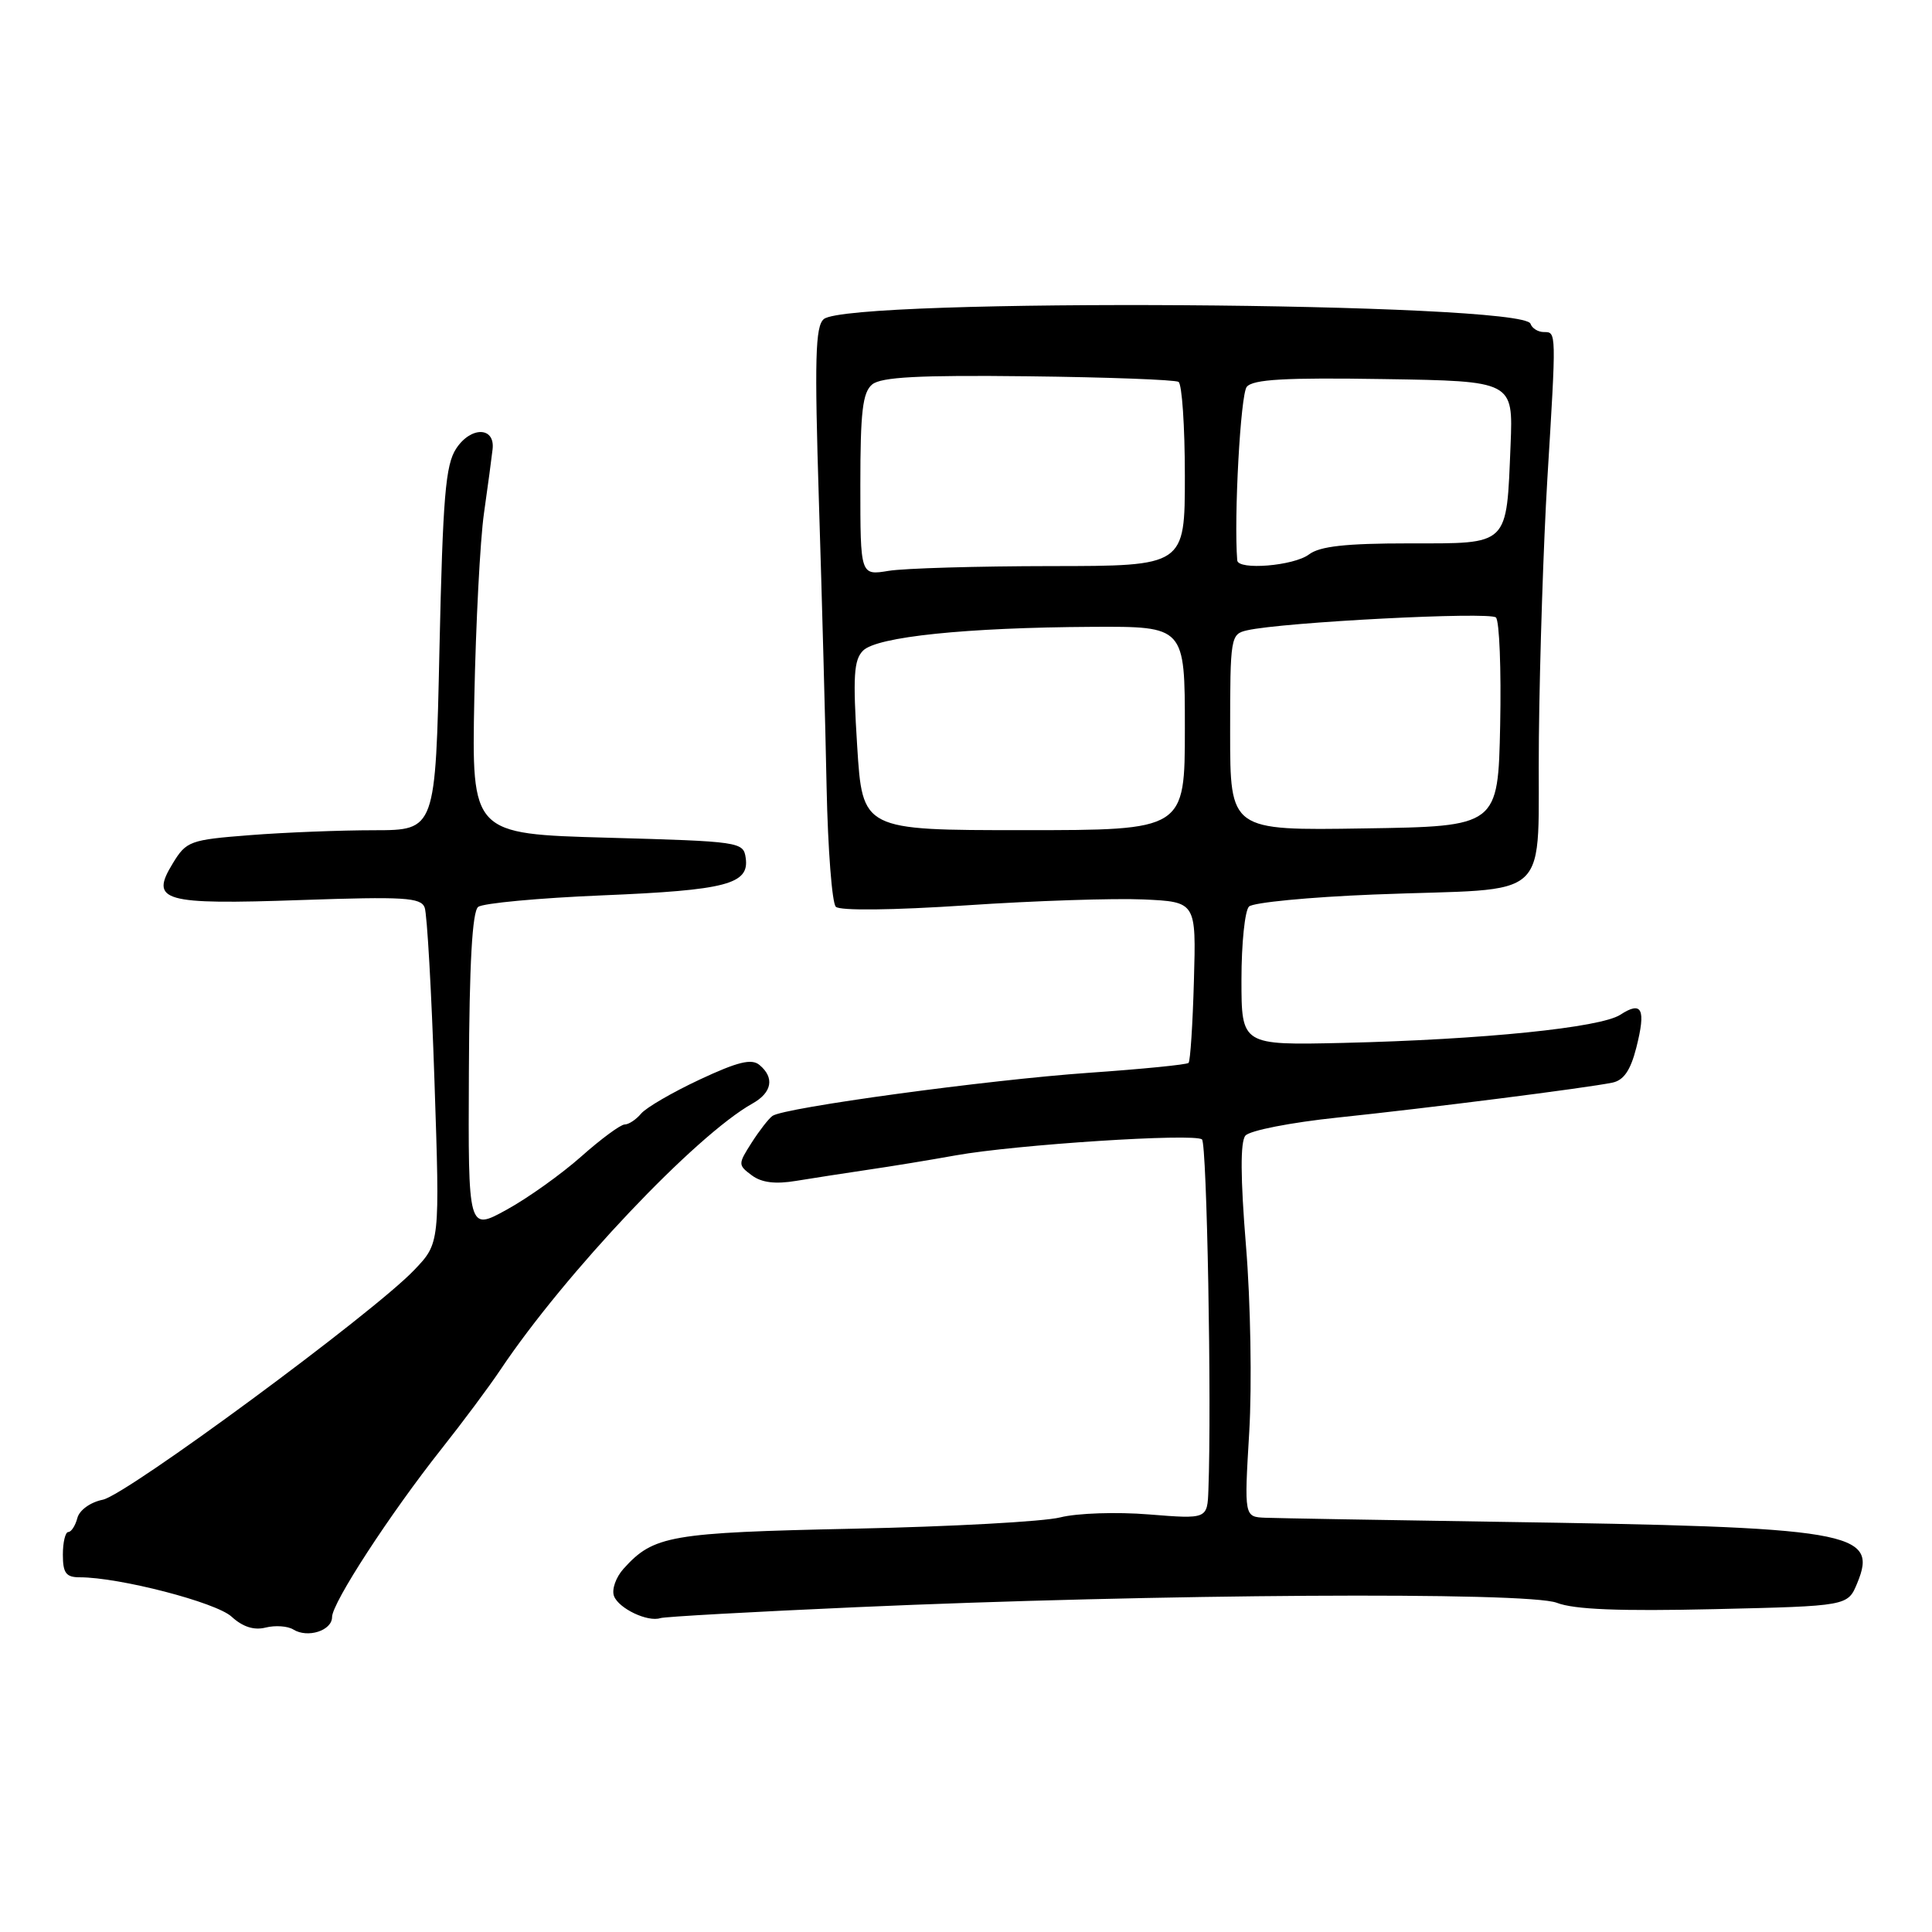 <?xml version="1.0" encoding="UTF-8" standalone="no"?>
<!DOCTYPE svg PUBLIC "-//W3C//DTD SVG 1.1//EN" "http://www.w3.org/Graphics/SVG/1.1/DTD/svg11.dtd" >
<svg xmlns="http://www.w3.org/2000/svg" xmlns:xlink="http://www.w3.org/1999/xlink" version="1.1" viewBox="0 0 256 256">
 <g >
 <path fill="currentColor"
d=" M 44.00 214.27 C 44.00 212.40 51.66 200.63 58.49 192.00 C 61.32 188.43 64.84 183.70 66.31 181.50 C 74.85 168.74 92.17 150.44 99.71 146.22 C 102.30 144.77 102.66 142.79 100.63 141.11 C 99.59 140.24 97.75 140.69 92.71 143.05 C 89.10 144.74 85.61 146.77 84.95 147.56 C 84.29 148.35 83.31 149.00 82.77 149.00 C 82.24 149.00 79.64 150.91 77.01 153.25 C 74.37 155.59 69.93 158.76 67.12 160.30 C 62.03 163.10 62.03 163.10 62.13 142.08 C 62.19 127.65 62.58 120.78 63.36 120.17 C 63.99 119.68 71.39 118.99 79.81 118.64 C 96.25 117.96 99.31 117.16 98.81 113.68 C 98.51 111.55 98.06 111.49 80.50 111.00 C 62.50 110.50 62.50 110.50 62.85 92.50 C 63.05 82.60 63.62 71.58 64.13 68.00 C 64.64 64.42 65.15 60.61 65.27 59.53 C 65.62 56.53 62.39 56.47 60.44 59.45 C 59.03 61.61 58.68 65.81 58.23 86.01 C 57.71 110.00 57.71 110.00 49.60 110.01 C 45.15 110.01 37.74 110.30 33.14 110.66 C 25.16 111.28 24.69 111.45 22.89 114.41 C 19.83 119.41 21.53 119.90 39.90 119.26 C 53.53 118.79 55.76 118.92 56.27 120.25 C 56.59 121.10 57.18 131.45 57.57 143.26 C 58.29 164.72 58.29 164.72 54.89 168.28 C 49.48 173.97 16.79 198.08 13.62 198.72 C 11.98 199.05 10.52 200.10 10.25 201.15 C 9.98 202.17 9.44 203.00 9.05 203.00 C 8.66 203.00 8.33 204.35 8.33 206.00 C 8.33 208.44 8.75 209.00 10.56 209.00 C 15.82 209.00 28.63 212.32 30.69 214.22 C 32.16 215.57 33.66 216.05 35.20 215.66 C 36.48 215.34 38.13 215.46 38.87 215.92 C 40.77 217.10 44.00 216.06 44.00 214.27 Z  M 113.50 212.96 C 152.99 211.20 202.46 210.89 206.29 212.38 C 208.58 213.27 214.57 213.51 227.17 213.22 C 244.84 212.81 244.84 212.81 246.09 209.78 C 248.93 202.92 245.54 202.35 198.00 201.64 C 182.88 201.41 169.23 201.17 167.68 201.11 C 164.86 201.00 164.86 201.00 165.53 189.75 C 165.90 183.56 165.71 172.47 165.10 165.10 C 164.36 156.04 164.34 151.30 165.02 150.48 C 165.58 149.80 171.05 148.73 177.27 148.08 C 189.31 146.82 210.14 144.17 213.63 143.46 C 215.15 143.15 216.05 141.84 216.82 138.82 C 218.12 133.69 217.58 132.58 214.70 134.46 C 212.06 136.17 196.53 137.75 178.00 138.19 C 164.50 138.50 164.50 138.50 164.50 129.80 C 164.50 125.01 164.95 120.66 165.50 120.12 C 166.05 119.59 173.47 118.87 182.00 118.53 C 206.42 117.55 203.66 120.18 203.91 97.73 C 204.02 87.16 204.53 71.75 205.03 63.50 C 206.23 43.83 206.24 44.00 204.58 44.00 C 203.80 44.00 203.00 43.50 202.80 42.90 C 201.84 40.02 112.59 39.44 109.16 42.28 C 108.03 43.22 107.92 47.53 108.51 66.46 C 108.91 79.13 109.37 96.19 109.53 104.37 C 109.70 112.55 110.25 119.65 110.75 120.15 C 111.29 120.69 118.23 120.61 128.08 119.96 C 137.11 119.35 147.65 119.01 151.50 119.18 C 158.50 119.50 158.50 119.50 158.20 129.96 C 158.04 135.72 157.72 140.61 157.49 140.84 C 157.27 141.07 151.33 141.66 144.29 142.15 C 130.85 143.09 103.91 146.76 102.36 147.86 C 101.86 148.21 100.62 149.81 99.59 151.42 C 97.78 154.26 97.78 154.37 99.62 155.74 C 100.92 156.71 102.74 156.93 105.50 156.47 C 107.70 156.11 111.97 155.45 115.00 155.00 C 118.03 154.56 123.27 153.70 126.65 153.09 C 134.57 151.67 158.27 150.13 159.27 150.98 C 159.92 151.54 160.56 185.89 160.12 197.39 C 159.98 201.29 159.98 201.29 152.24 200.67 C 147.98 200.32 142.70 200.50 140.50 201.06 C 138.30 201.62 125.99 202.29 113.14 202.56 C 88.77 203.08 86.61 203.45 82.63 207.86 C 81.60 209.00 81.03 210.63 81.36 211.49 C 81.99 213.14 85.82 214.96 87.50 214.41 C 88.05 214.22 99.75 213.57 113.50 212.96 Z  M 113.58 98.85 C 113.00 89.63 113.13 87.44 114.36 86.21 C 116.20 84.37 128.01 83.15 144.75 83.06 C 157.00 83.00 157.00 83.00 157.00 96.50 C 157.00 110.00 157.00 110.00 135.64 110.00 C 114.28 110.00 114.28 110.00 113.58 98.85 Z  M 163.00 97.04 C 163.00 84.38 163.06 84.02 165.25 83.52 C 169.99 82.44 197.42 81.02 198.22 81.82 C 198.68 82.28 198.93 88.70 198.78 96.08 C 198.50 109.50 198.50 109.50 180.75 109.77 C 163.00 110.05 163.00 110.05 163.00 97.04 Z  M 114.00 64.25 C 114.00 54.56 114.30 51.99 115.57 50.94 C 116.76 49.96 121.75 49.69 136.23 49.86 C 146.73 49.98 155.70 50.32 156.16 50.60 C 156.62 50.89 157.00 56.49 157.00 63.06 C 157.00 75.00 157.00 75.00 139.25 75.01 C 129.49 75.02 119.81 75.30 117.75 75.64 C 114.00 76.26 114.00 76.26 114.00 64.25 Z  M 163.94 74.25 C 163.48 68.57 164.38 52.25 165.20 51.26 C 166.03 50.26 170.28 50.02 183.39 50.23 C 200.50 50.50 200.50 50.50 200.16 58.93 C 199.60 72.46 200.08 72.00 186.72 72.00 C 178.30 72.00 174.88 72.38 173.44 73.47 C 171.44 74.98 164.05 75.59 163.94 74.25 Z "/>
</g>
</svg>